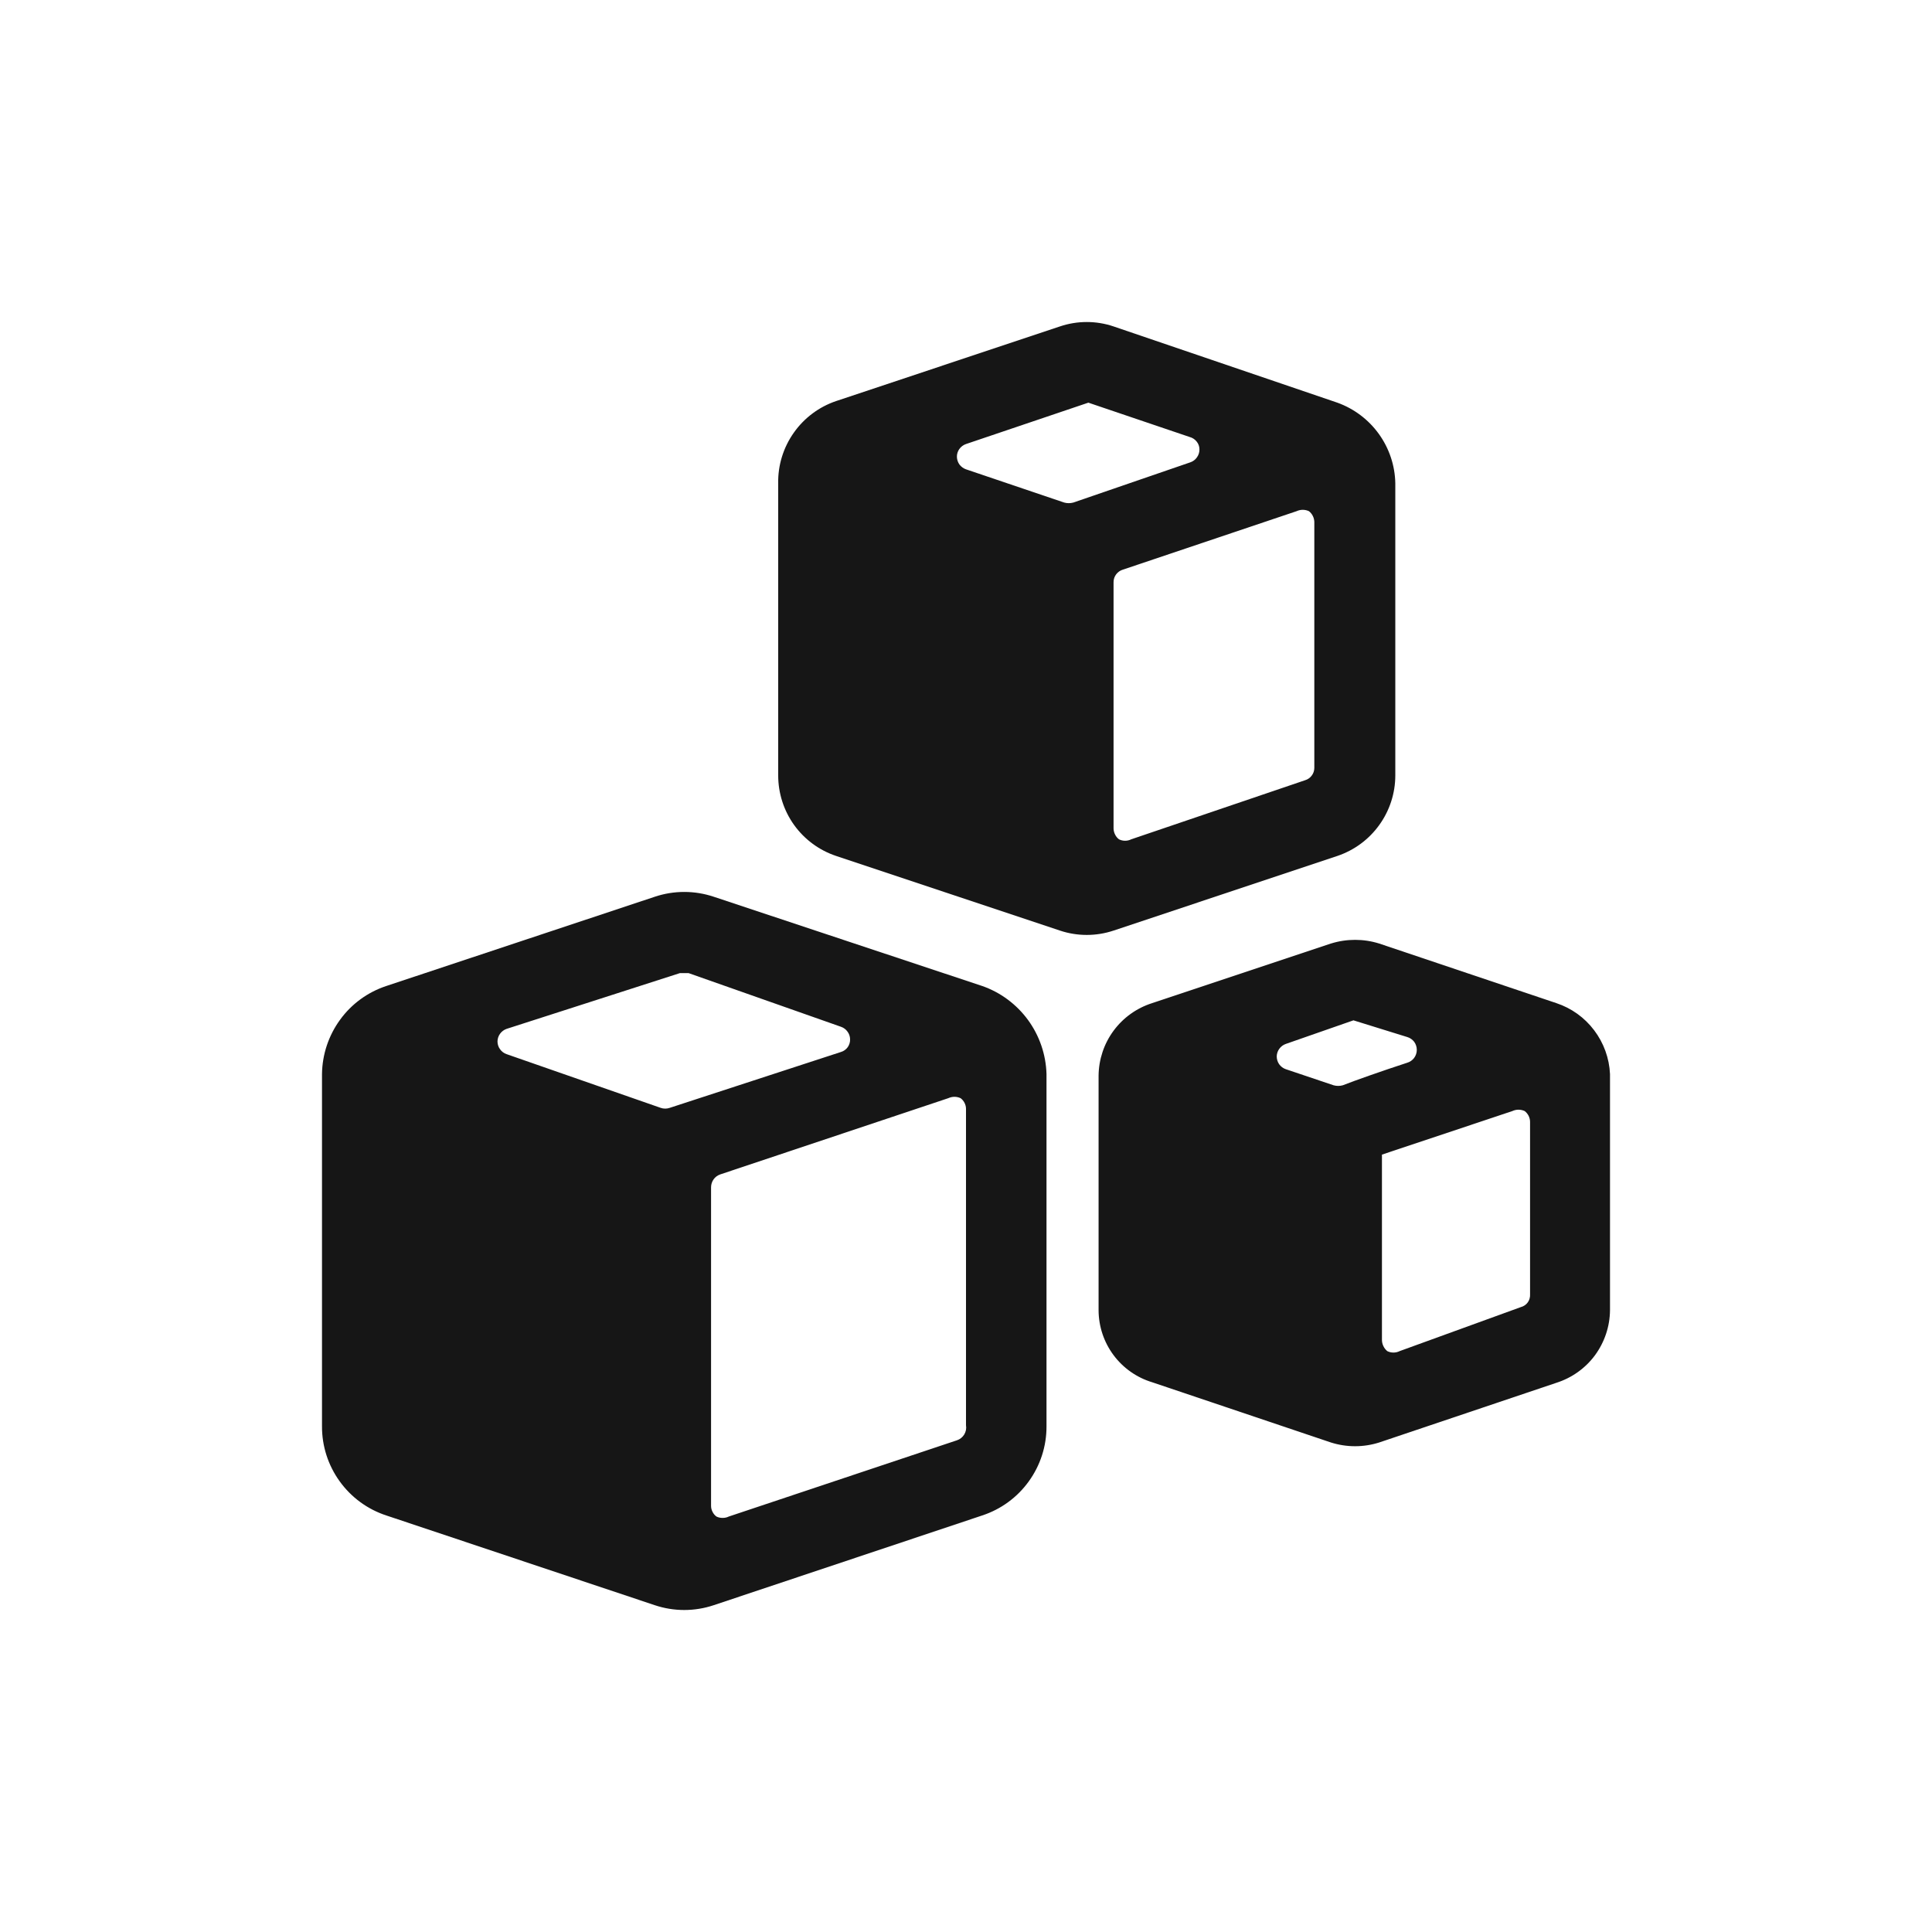 <svg width="24" height="24" viewBox="0 0 24 24" fill="none" xmlns="http://www.w3.org/2000/svg">
<path fill-rule="evenodd" clip-rule="evenodd" d="M16.613 10.633C16.823 10.562 17.005 10.428 17.134 10.248C17.263 10.069 17.333 9.854 17.333 9.632V6.003C17.329 5.783 17.257 5.569 17.129 5.391C17 5.212 16.821 5.077 16.613 5.002L13.833 4.055C13.617 3.982 13.383 3.982 13.167 4.055L10.387 4.982C10.174 5.054 9.99 5.192 9.861 5.375C9.731 5.559 9.663 5.779 9.667 6.003V9.632C9.667 9.854 9.736 10.069 9.865 10.249C9.995 10.429 10.177 10.563 10.387 10.633L13.167 11.56C13.383 11.632 13.617 11.632 13.833 11.56L16.613 10.633ZM14.053 10.426C14.029 10.438 14.003 10.444 13.977 10.444C13.95 10.444 13.924 10.438 13.9 10.426C13.88 10.411 13.863 10.39 13.852 10.367C13.84 10.344 13.834 10.319 13.833 10.293V7.231C13.833 7.196 13.844 7.163 13.865 7.135C13.885 7.108 13.914 7.087 13.947 7.077L16.107 6.35C16.131 6.339 16.157 6.333 16.183 6.333C16.21 6.333 16.236 6.339 16.26 6.35C16.28 6.366 16.297 6.386 16.308 6.409C16.32 6.432 16.326 6.458 16.327 6.483V9.539C16.327 9.573 16.316 9.607 16.295 9.634C16.275 9.662 16.246 9.682 16.213 9.692L14.053 10.426ZM13.52 5.002L14.78 5.429C14.814 5.438 14.844 5.458 14.866 5.486C14.888 5.513 14.9 5.547 14.9 5.583C14.9 5.618 14.89 5.652 14.869 5.681C14.849 5.71 14.82 5.732 14.787 5.743L13.333 6.243C13.296 6.253 13.257 6.253 13.22 6.243L12 5.83C11.968 5.819 11.94 5.798 11.919 5.771C11.899 5.743 11.888 5.71 11.887 5.676C11.886 5.641 11.897 5.606 11.917 5.578C11.938 5.549 11.967 5.527 12 5.516L13.52 5.002ZM12.2 12.248L8.867 11.14C8.629 11.06 8.371 11.06 8.133 11.14L4.8 12.248C4.569 12.324 4.368 12.47 4.225 12.667C4.082 12.863 4.003 13.099 4 13.342V17.718C3.999 17.964 4.076 18.203 4.22 18.402C4.364 18.602 4.567 18.75 4.8 18.826L8.133 19.94C8.371 20.02 8.629 20.02 8.867 19.94L12.2 18.826C12.433 18.75 12.636 18.602 12.78 18.402C12.924 18.203 13.001 17.964 13 17.718V13.342C12.993 13.1 12.913 12.866 12.77 12.67C12.627 12.475 12.428 12.327 12.2 12.248ZM8.447 12.088H8.553L10.447 12.755C10.479 12.766 10.507 12.786 10.527 12.814C10.548 12.841 10.559 12.874 10.56 12.908C10.562 12.944 10.551 12.979 10.531 13.008C10.51 13.037 10.481 13.058 10.447 13.068L8.32 13.762C8.283 13.775 8.243 13.775 8.207 13.762L6.293 13.095C6.26 13.084 6.231 13.062 6.211 13.033C6.19 13.005 6.18 12.97 6.18 12.935C6.181 12.901 6.192 12.868 6.213 12.84C6.233 12.813 6.261 12.792 6.293 12.781L8.447 12.088ZM11.887 17.892L9.053 18.839C9.029 18.851 9.003 18.856 8.977 18.856C8.95 18.856 8.924 18.851 8.9 18.839C8.879 18.824 8.863 18.804 8.851 18.78C8.839 18.757 8.833 18.732 8.833 18.706V14.75C8.833 14.714 8.844 14.68 8.864 14.651C8.884 14.622 8.913 14.601 8.947 14.589L11.78 13.642C11.804 13.631 11.83 13.625 11.857 13.625C11.883 13.625 11.909 13.631 11.933 13.642C11.954 13.658 11.971 13.678 11.982 13.701C11.994 13.724 12 13.75 12 13.775V17.705C12.007 17.745 11.999 17.785 11.978 17.82C11.957 17.854 11.925 17.88 11.887 17.892ZM17.133 11.721L19.333 12.461C19.52 12.523 19.684 12.64 19.803 12.798C19.922 12.955 19.991 13.145 20 13.342V16.277C19.998 16.479 19.932 16.674 19.813 16.836C19.693 16.998 19.525 17.117 19.333 17.178L17.133 17.919C16.938 17.981 16.728 17.981 16.533 17.919L14.313 17.171C14.121 17.113 13.953 16.995 13.833 16.834C13.713 16.673 13.648 16.478 13.647 16.277V13.362C13.649 13.161 13.714 12.965 13.834 12.803C13.954 12.641 14.121 12.522 14.313 12.461L16.533 11.721C16.729 11.66 16.938 11.66 17.133 11.721ZM17.48 12.882L16.813 12.675L15.973 12.968C15.941 12.979 15.913 13 15.893 13.027C15.872 13.055 15.861 13.088 15.86 13.122C15.86 13.157 15.87 13.191 15.89 13.22C15.911 13.249 15.94 13.271 15.973 13.282L16.567 13.482C16.604 13.492 16.643 13.492 16.68 13.482C16.813 13.429 17.173 13.302 17.48 13.202C17.515 13.192 17.545 13.171 17.567 13.142C17.588 13.113 17.6 13.078 17.6 13.042C17.6 13.005 17.588 12.97 17.567 12.941C17.545 12.913 17.515 12.892 17.48 12.882ZM17.31 16.802C17.336 16.802 17.363 16.796 17.387 16.784L18.893 16.237C18.928 16.228 18.958 16.207 18.979 16.178C19 16.148 19.009 16.113 19.007 16.077V13.936C19.007 13.91 19 13.884 18.989 13.861C18.977 13.838 18.961 13.818 18.94 13.802C18.916 13.791 18.89 13.785 18.863 13.785C18.837 13.785 18.811 13.791 18.787 13.802L17.167 14.343V16.644C17.167 16.671 17.173 16.698 17.185 16.722C17.196 16.746 17.213 16.767 17.233 16.784C17.257 16.796 17.283 16.802 17.31 16.802Z" fill="#161616"/>
</svg>
